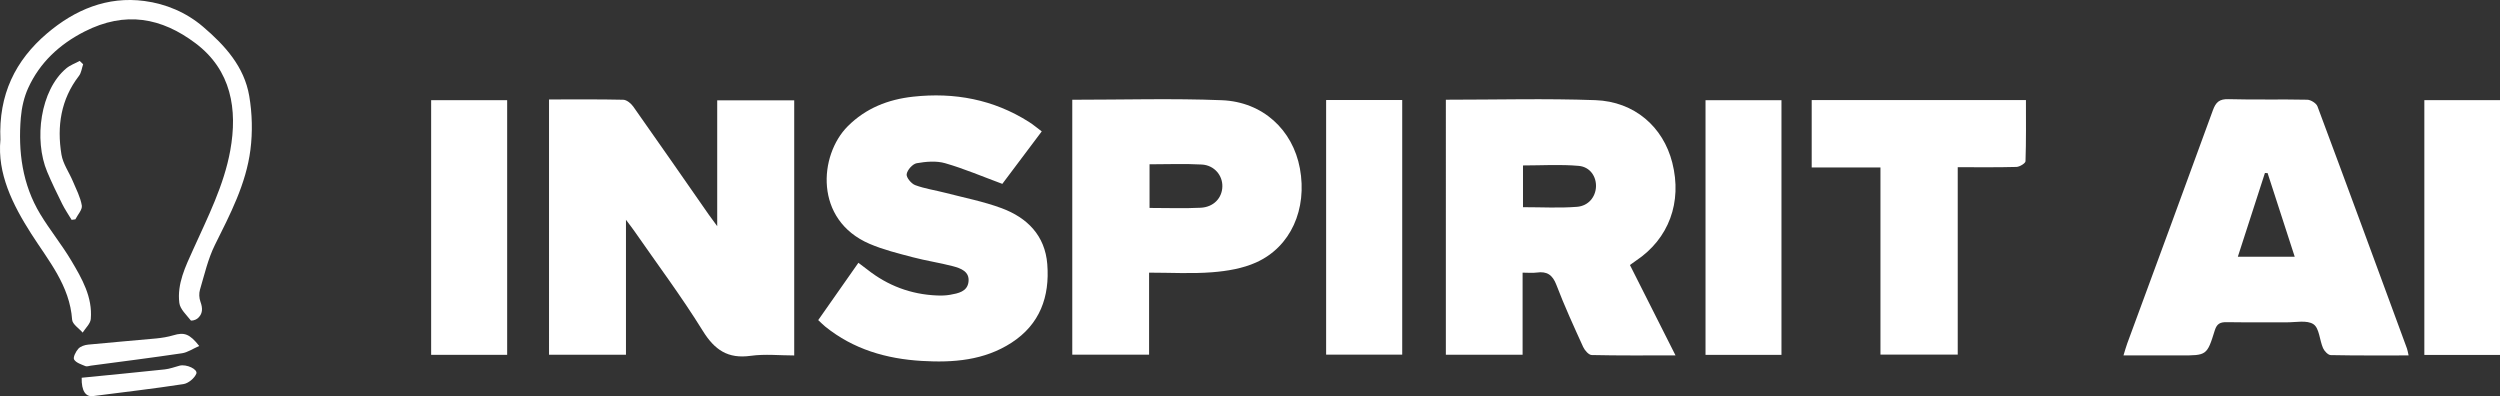 <?xml version="1.0" encoding="UTF-8"?>
<svg id="Layer_1" data-name="Layer 1" xmlns="http://www.w3.org/2000/svg" viewBox="0 0 758.39 120.19">
  <rect x="0" y="0" width="758.39" height="120.19" fill="#333333" stroke="none"/>
  <defs>
    <style>
      .cls-1 {
        fill: #fff;
      }
    </style>
  </defs>
  <path class="cls-1" d="M166.56,30.17c7.7,0,15.1-.08,22.5,.09,1.04,.02,2.35,1.1,3.03,2.05,7.7,10.9,15.31,21.88,22.94,32.83,.63,.9,1.3,1.78,2.54,3.47V30.44h23.36V107.83c-4.35,0-8.86-.49-13.21,.11-6.91,.96-10.93-1.77-14.54-7.6-6.43-10.38-13.78-20.2-20.75-30.25-.61-.89-1.28-1.73-2.54-3.41v40.94h-23.34V30.17Z"/>
  <path class="cls-1" d="M438.62,30.25c15.31,0,30.34-.41,45.34,.13,11.87,.43,20.58,8.09,23.34,18.97,3.05,12-1.05,23.08-11,29.72-.55,.36-1.07,.76-1.85,1.32,4.56,9.04,9.08,17.99,13.83,27.42-8.88,0-17.16,.08-25.43-.11-.9-.02-2.12-1.42-2.59-2.45-2.83-6.22-5.69-12.45-8.12-18.83-1.17-3.06-2.85-4.17-5.95-3.74-1.29,.18-2.63,.03-4.3,.03v24.91h-23.28V30.25Zm23.39,32.6c5.7,0,11.07,.31,16.38-.11,3.52-.28,5.61-3.03,5.76-6.03,.16-3.06-1.73-6.07-5.22-6.39-5.58-.5-11.25-.13-16.92-.13v12.66Z"/>
  <path class="cls-1" d="M730.67,107.82c-8.19,0-15.92,.06-23.63-.1-.81-.02-1.93-1.21-2.33-2.11-1.07-2.44-1.12-6.05-2.9-7.25-1.95-1.32-5.37-.56-8.16-.58-6.05-.05-12.11,.05-18.16-.05-1.94-.03-2.98,.43-3.62,2.48-2.37,7.64-2.46,7.61-10.41,7.61h-17.29c.46-1.48,.76-2.61,1.16-3.69,8.67-23.55,17.38-47.09,25.96-70.68,.91-2.5,2-3.45,4.76-3.37,7.95,.22,15.92,0,23.87,.17,1.08,.02,2.74,1.06,3.1,2.02,9.14,24.45,18.13,48.96,27.15,73.46,.19,.51,.25,1.05,.49,2.08Zm-42.78-55.31c-.27,0-.54-.02-.81-.03-2.72,8.42-5.44,16.84-8.22,25.41h17.26c-2.82-8.69-5.52-17.04-8.23-25.38Z"/>
  <path class="cls-1" d="M248.2,97.12c4.04-5.77,8.02-11.44,12.2-17.4,1.01,.76,1.87,1.39,2.71,2.05,6.18,4.88,13.2,7.53,21.07,7.86,1.34,.06,2.71,.03,4.02-.2,2.45-.44,5.25-.95,5.6-3.93,.38-3.15-2.37-4.12-4.75-4.75-4-1.05-8.13-1.65-12.13-2.71-4.43-1.17-8.94-2.27-13.13-4.07-16.87-7.24-15.37-26.92-6.62-35.67,5.51-5.51,12.27-8.14,19.81-8.97,12.54-1.37,24.35,.82,35.12,7.63,1.3,.82,2.49,1.83,3.92,2.9-4.26,5.66-8.35,11.11-11.96,15.92-6.08-2.25-11.61-4.62-17.35-6.27-2.67-.77-5.81-.49-8.61,0-1.25,.22-2.86,2.03-3.06,3.32-.16,.99,1.4,2.89,2.59,3.33,2.91,1.09,6.06,1.53,9.09,2.32,5.74,1.49,11.61,2.63,17.14,4.68,7.74,2.88,13.16,8.27,13.84,16.99,.77,9.85-2.22,18.22-10.84,23.81-8.31,5.39-17.69,6.09-27.22,5.53-10.74-.63-20.76-3.52-29.31-10.43-.68-.55-1.3-1.2-2.12-1.96Z"/>
  <path class="cls-1" d="M325.29,30.26c15.32,0,30.35-.45,45.35,.14,12.47,.49,21.54,9.04,23.69,20.68,2.28,12.36-2.75,23.81-13.29,28.54-4.07,1.83-8.8,2.62-13.31,2.97-6.22,.49-12.5,.12-19.15,.12v24.89h-23.3V30.26Zm23.44,32.82c5.46,0,10.5,.19,15.52-.06,3.93-.2,6.47-2.96,6.56-6.41,.1-3.4-2.45-6.49-6.24-6.7-5.22-.29-10.46-.07-15.85-.07v13.24Z"/>
  <path class="cls-1" d="M614.58,30.35c0,6.28,.08,12.42-.13,18.56-.02,.63-1.77,1.7-2.75,1.73-5.81,.16-11.63,.08-17.81,.08v56.85h-23.44V50.81h-20.86V30.35h64.98Z"/>
  <path class="cls-1" d="M153.85,107.64h-23.06V30.39h23.06V107.64Z"/>
  <path class="cls-1" d="M402.29,107.58V30.34h23.08V107.58h-23.08Z"/>
  <path class="cls-1" d="M540.42,107.65h-23.04V30.39h23.04V107.65Z"/>
  <path class="cls-1" d="M758.39,107.67h-22.95V30.38h22.95V107.67Z"/>
  <path class="cls-1" d="M.13,42.35C-.48,28.7,4.66,18.31,14.26,10.14,22.71,2.95,32.55-1.19,43.8,.3c6.5,.86,12.67,3.43,17.82,7.83,6.65,5.67,12.48,12.11,13.99,21,.9,5.31,1.04,10.95,.36,16.29-1.32,10.39-6.16,19.61-10.78,28.89-2.1,4.23-3.17,9-4.53,13.58-.33,1.11-.26,2.53,.14,3.62,.73,2.01,.78,3.76-.96,5.16-.51,.41-1.8,.74-1.98,.51-1.31-1.67-3.22-3.39-3.46-5.28-.72-5.83,1.88-11.08,4.2-16.21,4.41-9.78,9.33-19.44,11.25-30.03,2.26-12.49,.33-24.38-10.55-32.55-10.25-7.7-21.23-9.88-33.7-3.52-7.54,3.85-13.52,9.37-17.05,17.12-1.26,2.76-1.97,5.92-2.23,8.96-.86,10.29,.45,20.28,5.89,29.29,2.93,4.85,6.56,9.28,9.45,14.16,3.21,5.41,6.44,11,5.88,17.65-.12,1.44-1.61,2.76-2.47,4.13-1.11-1.3-3.09-2.53-3.19-3.9-.73-10.39-7.16-17.88-12.41-26.09C3.81,62.04-.86,52.65,.13,42.35Z"/>
  <path class="cls-1" d="M25.22,19.5c-.41,1.18-.54,2.57-1.26,3.51-5.52,7.15-6.72,15.31-5.32,23.87,.46,2.8,2.31,5.37,3.45,8.07,1.02,2.43,2.3,4.84,2.73,7.39,.21,1.25-1.25,2.79-1.95,4.19-.38,.06-.76,.11-1.14,.17-.96-1.61-2.03-3.16-2.86-4.83-1.6-3.22-3.17-6.45-4.56-9.76-4.07-9.69-2.11-24.8,5.83-31.4,1.16-.96,2.68-1.5,4.04-2.23,.35,.34,.7,.68,1.05,1.02Z"/>
  <path class="cls-1" d="M60.44,104.95c-1.99,.87-3.54,1.96-5.21,2.21-9.2,1.37-18.44,2.53-27.66,3.76-.55,.07-1.2,.34-1.65,.15-1.24-.53-2.84-1-3.44-2.01-.38-.64,.51-2.41,1.28-3.27,.66-.73,1.94-1.15,2.99-1.25,6.87-.69,13.76-1.21,20.63-1.87,1.75-.17,3.53-.46,5.21-.96,3.26-.97,4.9-.5,7.85,3.25Z"/>
  <path class="cls-1" d="M24.77,114.59c8.51-.84,16.86-1.64,25.2-2.53,1.52-.16,3-.73,4.5-1.13,2.08-.55,5.63,1.1,5.08,2.44-.57,1.39-2.43,2.93-3.91,3.15-9.12,1.41-18.3,2.45-27.45,3.64-2.18,.28-3.51-1.55-3.41-5.57Z"/>
</svg>